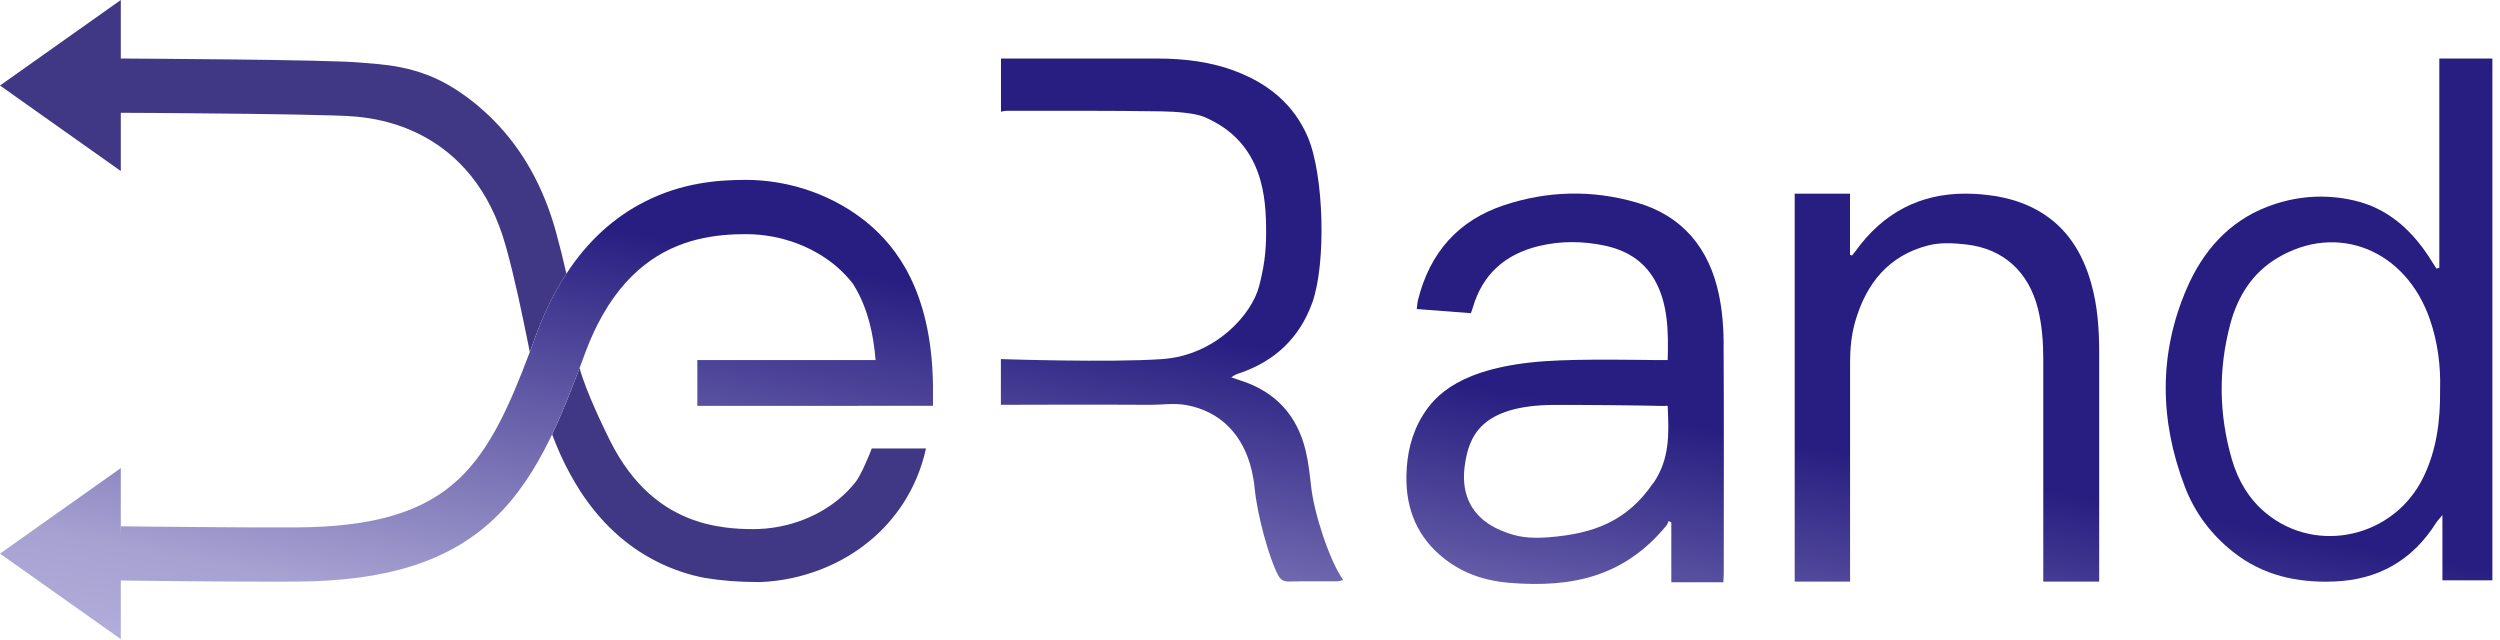<svg width="246" height="63" viewBox="0 0 246 63" fill="none" xmlns="http://www.w3.org/2000/svg">
<path d="M91.12 44.128C90.16 48.442 87.842 51.285 85.822 53.021C82.85 55.581 78.894 57.105 74.861 57.273H74.564C72.67 57.273 70.913 57.131 69.3 56.857C67.805 56.564 66.201 56.059 64.554 55.218C61.565 53.694 59.06 51.365 57.057 48.265C56.709 47.716 56.369 47.14 56.046 46.546C55.41 45.377 54.841 44.111 54.331 42.746C55.299 40.7 56.165 38.513 57.031 36.21C57.685 38.61 59.485 42.25 59.816 42.932C59.884 43.065 59.943 43.198 60.011 43.331C62.295 47.902 65.284 50.116 68.247 51.17H68.255C68.671 51.321 69.087 51.445 69.503 51.551C70.14 51.71 70.777 51.825 71.397 51.905H71.405C72.356 52.029 73.265 52.065 74.114 52.065C75.829 52.065 77.527 51.737 79.089 51.126C80.422 50.603 81.653 49.877 82.706 48.973C83.224 48.531 83.691 48.043 84.107 47.53C84.175 47.441 84.243 47.352 84.311 47.264C84.378 47.157 84.446 47.042 84.514 46.927C84.803 46.413 85.058 45.891 85.278 45.351C85.448 44.979 85.618 44.58 85.779 44.128H91.12Z" fill="#403885"/>
<path d="M55.739 26.918C55.365 27.476 55.017 28.061 54.686 28.672C53.964 29.974 53.327 31.391 52.767 32.923C52.555 33.508 52.343 34.075 52.13 34.642C52.071 34.358 52.011 34.066 51.961 33.783C51.332 30.709 50.687 27.529 49.795 24.305C46.544 12.489 36.873 11.656 34.971 11.47C33.409 11.311 25.946 11.205 19.536 11.152C16.505 11.116 13.712 11.107 11.886 11.098V16.829L0 8.415L11.886 0V5.757C14.009 5.775 32.008 5.864 35.328 6.147C35.37 6.147 35.413 6.156 35.455 6.156C37.391 6.351 41.008 6.333 44.795 8.769C45.007 8.911 45.219 9.052 45.431 9.194C45.652 9.345 45.864 9.495 46.077 9.655C46.297 9.823 46.518 9.991 46.739 10.168C46.985 10.372 47.231 10.576 47.469 10.797C47.545 10.859 47.622 10.93 47.698 11.001C47.715 11.01 47.724 11.028 47.741 11.037C47.8 11.09 47.868 11.152 47.928 11.214C47.97 11.249 48.004 11.284 48.047 11.32C48.072 11.347 48.106 11.373 48.131 11.391C48.148 11.409 48.157 11.426 48.174 11.444C48.191 11.453 48.199 11.462 48.216 11.479C48.233 11.488 48.242 11.506 48.259 11.515C48.369 11.621 48.471 11.727 48.581 11.843C51.443 14.73 53.497 18.424 54.711 22.835C55.093 24.217 55.425 25.572 55.73 26.918H55.739Z" fill="#403885"/>
<path d="M182.057 57.23H176.598V19.054H182.04V25.086C182.108 25.104 182.176 25.121 182.244 25.139C182.346 25.006 182.456 24.873 182.558 24.741C185.326 20.887 188.951 19.072 193.341 19.054C193.816 19.054 194.3 19.072 194.784 19.107C196.838 19.275 198.817 19.718 200.642 20.781C203.342 22.349 204.904 24.82 205.762 27.841C206.407 30.09 206.56 32.402 206.56 34.732C206.56 41.898 206.56 49.063 206.56 56.229V57.23H201.058V35.361C201.058 33.678 200.939 32.013 200.532 30.374C199.615 26.725 197.102 24.466 193.493 24.058C192.228 23.917 190.955 23.837 189.707 24.156C185.878 25.148 183.653 27.832 182.549 31.649C182.176 32.951 182.048 34.307 182.048 35.671C182.048 42.447 182.048 49.232 182.048 56.008V57.23H182.057Z" fill="url(#paint0_linear_422_463)"/>
<path d="M129.01 47.841C128.882 46.69 128.755 45.529 128.492 44.404C127.651 40.843 125.486 38.558 122.15 37.469C121.818 37.362 121.487 37.247 121.156 37.132C121.479 36.875 121.776 36.787 122.065 36.689C125.435 35.52 127.88 33.261 129.129 29.78C130.512 25.91 130.283 17.229 128.687 13.482C127.312 10.267 124.824 8.274 121.717 7.061C119.186 6.069 116.546 5.768 113.872 5.759C108.743 5.75 103.624 5.75 98.496 5.759V10.993C98.682 10.949 98.861 10.905 99.031 10.905C104.133 10.905 109.244 10.878 114.347 10.958C115.697 10.976 117.599 11.135 118.448 11.49C124.391 13.97 124.586 19.603 124.586 22.872C124.586 25.006 124.34 26.406 123.907 28.124C123.194 30.932 119.619 34.962 114.364 35.334C109.176 35.697 98.487 35.334 98.487 35.334V39.834C98.487 39.834 108.463 39.798 113.048 39.834C114.279 39.843 115.527 39.639 116.741 39.86C120.095 40.48 122.353 42.783 123.177 46.326C123.304 46.884 123.406 47.46 123.457 48.045C123.72 50.711 124.875 54.909 125.758 56.583C125.987 57.026 126.276 57.23 126.785 57.221C128.364 57.186 129.944 57.212 131.523 57.203C131.71 57.203 131.905 57.133 132.177 57.079C130.801 55.157 129.29 50.445 129.01 47.841Z" fill="url(#paint1_linear_422_463)"/>
<path d="M169.61 33.784C169.602 32.216 169.474 30.613 169.16 29.081C168.201 24.386 165.526 21.224 161.052 19.931C156.688 18.664 152.29 18.762 147.977 20.197C143.537 21.676 140.701 24.811 139.529 29.532C139.461 29.798 139.453 30.073 139.41 30.409C141.261 30.551 143.01 30.684 144.734 30.817C144.81 30.604 144.861 30.489 144.895 30.365C145.871 26.919 148.172 24.997 151.432 24.209C153.572 23.695 155.737 23.713 157.885 24.165C159.931 24.599 161.672 25.582 162.792 27.504C164.159 29.851 164.176 32.712 164.1 35.432C163.667 35.432 163.336 35.432 163.005 35.432C161.561 35.423 155.703 35.29 152.061 35.538C143.672 36.123 141.202 38.957 140.03 40.826C138.892 42.642 138.434 44.661 138.391 46.796C138.324 50.144 139.504 52.899 142.085 54.945C143.995 56.459 146.186 57.159 148.546 57.354C154.786 57.859 159.88 56.707 163.99 51.694C164.083 51.579 164.125 51.411 164.193 51.269C164.278 51.313 164.372 51.358 164.457 51.411V57.292H169.576C169.593 56.911 169.619 56.628 169.619 56.344C169.619 48.824 169.644 41.304 169.602 33.784H169.61ZM162.674 47.531C160.127 51.269 156.841 52.518 152.426 52.863C151.093 52.969 149.76 52.943 148.478 52.491C147.892 52.288 147.306 52.048 146.78 51.738C144.615 50.463 143.732 48.346 144.156 45.653C144.555 43.111 145.557 39.869 152.961 39.843C155.448 39.834 160.899 39.878 163.82 39.949C163.879 39.949 163.939 39.887 164.1 39.949C164.227 42.73 164.321 45.139 162.691 47.54L162.674 47.531Z" fill="url(#paint2_linear_422_463)"/>
<path d="M91.805 39.931L68.618 39.94V35.432H86.159C85.939 32.845 85.412 30.445 84.147 28.284C84.079 28.16 84.011 28.044 83.935 27.929C83.451 27.3 82.899 26.725 82.279 26.193C81.184 25.272 79.91 24.528 78.535 23.996C76.913 23.368 75.156 23.04 73.39 23.04C71.93 23.04 70.299 23.146 68.618 23.562C65.154 24.422 61.487 26.618 58.787 31.951C58.345 32.827 57.929 33.784 57.539 34.838C57.513 34.918 57.479 34.998 57.454 35.077C57.309 35.458 57.173 35.839 57.029 36.211C56.163 38.514 55.297 40.702 54.329 42.739L54.151 43.111C52.657 46.167 50.925 48.86 48.624 51.039C44.209 55.237 37.986 57.203 29.054 57.23C28.468 57.23 27.857 57.239 27.245 57.239C20.623 57.239 12.633 57.133 11.886 57.124V62.89L0 54.475L11.886 46.061V52.721L11.903 51.783C11.954 51.791 15.325 51.836 19.536 51.862C22.576 51.889 26.057 51.907 29.037 51.898C36.729 51.871 41.713 50.392 45.185 47.097C48.233 44.2 50.144 39.922 52.13 34.643C52.343 34.076 52.555 33.51 52.767 32.925C53.327 31.392 53.964 29.975 54.686 28.673C55.017 28.062 55.365 27.477 55.739 26.919C57.81 23.748 60.4 21.375 63.499 19.816C65.273 18.921 67.005 18.398 68.618 18.097C70.384 17.77 72.006 17.699 73.39 17.699C77.822 17.699 82.237 19.293 85.505 22.057C88.061 24.227 91.644 28.487 91.805 37.797C91.814 38.408 91.805 39.931 91.805 39.931Z" fill="url(#paint3_linear_422_463)"/>
<path d="M240.028 26.37V5.759H245.25V57.106H240.334V50.684C240.02 51.065 239.867 51.216 239.748 51.393C237.371 55.184 233.975 57.053 229.679 57.221C226.054 57.363 222.657 56.636 219.711 54.289C217.58 52.597 215.967 50.454 214.982 47.876C212.495 41.357 212.401 34.794 215.186 28.363C216.782 24.678 219.321 21.809 223.073 20.356C225.892 19.267 228.804 19.054 231.725 19.745C234.858 20.489 237.176 22.491 238.967 25.21C239.23 25.608 239.485 26.025 239.748 26.432C239.842 26.406 239.927 26.379 240.02 26.352L240.028 26.37ZM240.105 38.328C240.173 36.078 239.893 33.722 239.103 31.437C236.734 24.572 229.985 21.853 224.075 25.396C221.639 26.857 220.187 29.151 219.457 31.897C218.276 36.335 218.336 40.799 219.618 45.21C220.229 47.301 221.307 49.125 222.98 50.498C227.989 54.626 235.631 52.863 238.483 46.911C239.757 44.263 240.139 41.419 240.105 38.328Z" fill="url(#paint4_linear_422_463)"/>
<defs>
<linearGradient id="paint0_linear_422_463" x1="137.953" y1="36.685" x2="123.093" y2="118.176" gradientUnits="userSpaceOnUse">
<stop stop-color="#281E81"/>
<stop offset="0.475" stop-color="#A6A1D1" stop-opacity="0.995"/>
<stop offset="1" stop-color="#DAD7F6" stop-opacity="0.99"/>
</linearGradient>
<linearGradient id="paint1_linear_422_463" x1="137.953" y1="36.685" x2="123.093" y2="118.176" gradientUnits="userSpaceOnUse">
<stop stop-color="#281E81"/>
<stop offset="0.475" stop-color="#A6A1D1" stop-opacity="0.995"/>
<stop offset="1" stop-color="#DAD7F6" stop-opacity="0.99"/>
</linearGradient>
<linearGradient id="paint2_linear_422_463" x1="137.953" y1="36.685" x2="123.093" y2="118.176" gradientUnits="userSpaceOnUse">
<stop stop-color="#281E81"/>
<stop offset="0.475" stop-color="#A6A1D1" stop-opacity="0.995"/>
<stop offset="1" stop-color="#DAD7F6" stop-opacity="0.99"/>
</linearGradient>
<linearGradient id="paint3_linear_422_463" x1="137.953" y1="36.685" x2="123.093" y2="118.176" gradientUnits="userSpaceOnUse">
<stop stop-color="#281E81"/>
<stop offset="0.475" stop-color="#A6A1D1" stop-opacity="0.995"/>
<stop offset="1" stop-color="#DAD7F6" stop-opacity="0.99"/>
</linearGradient>
<linearGradient id="paint4_linear_422_463" x1="137.953" y1="36.685" x2="123.093" y2="118.176" gradientUnits="userSpaceOnUse">
<stop stop-color="#281E81"/>
<stop offset="0.475" stop-color="#A6A1D1" stop-opacity="0.995"/>
<stop offset="1" stop-color="#DAD7F6" stop-opacity="0.99"/>
</linearGradient>
</defs>
</svg>
